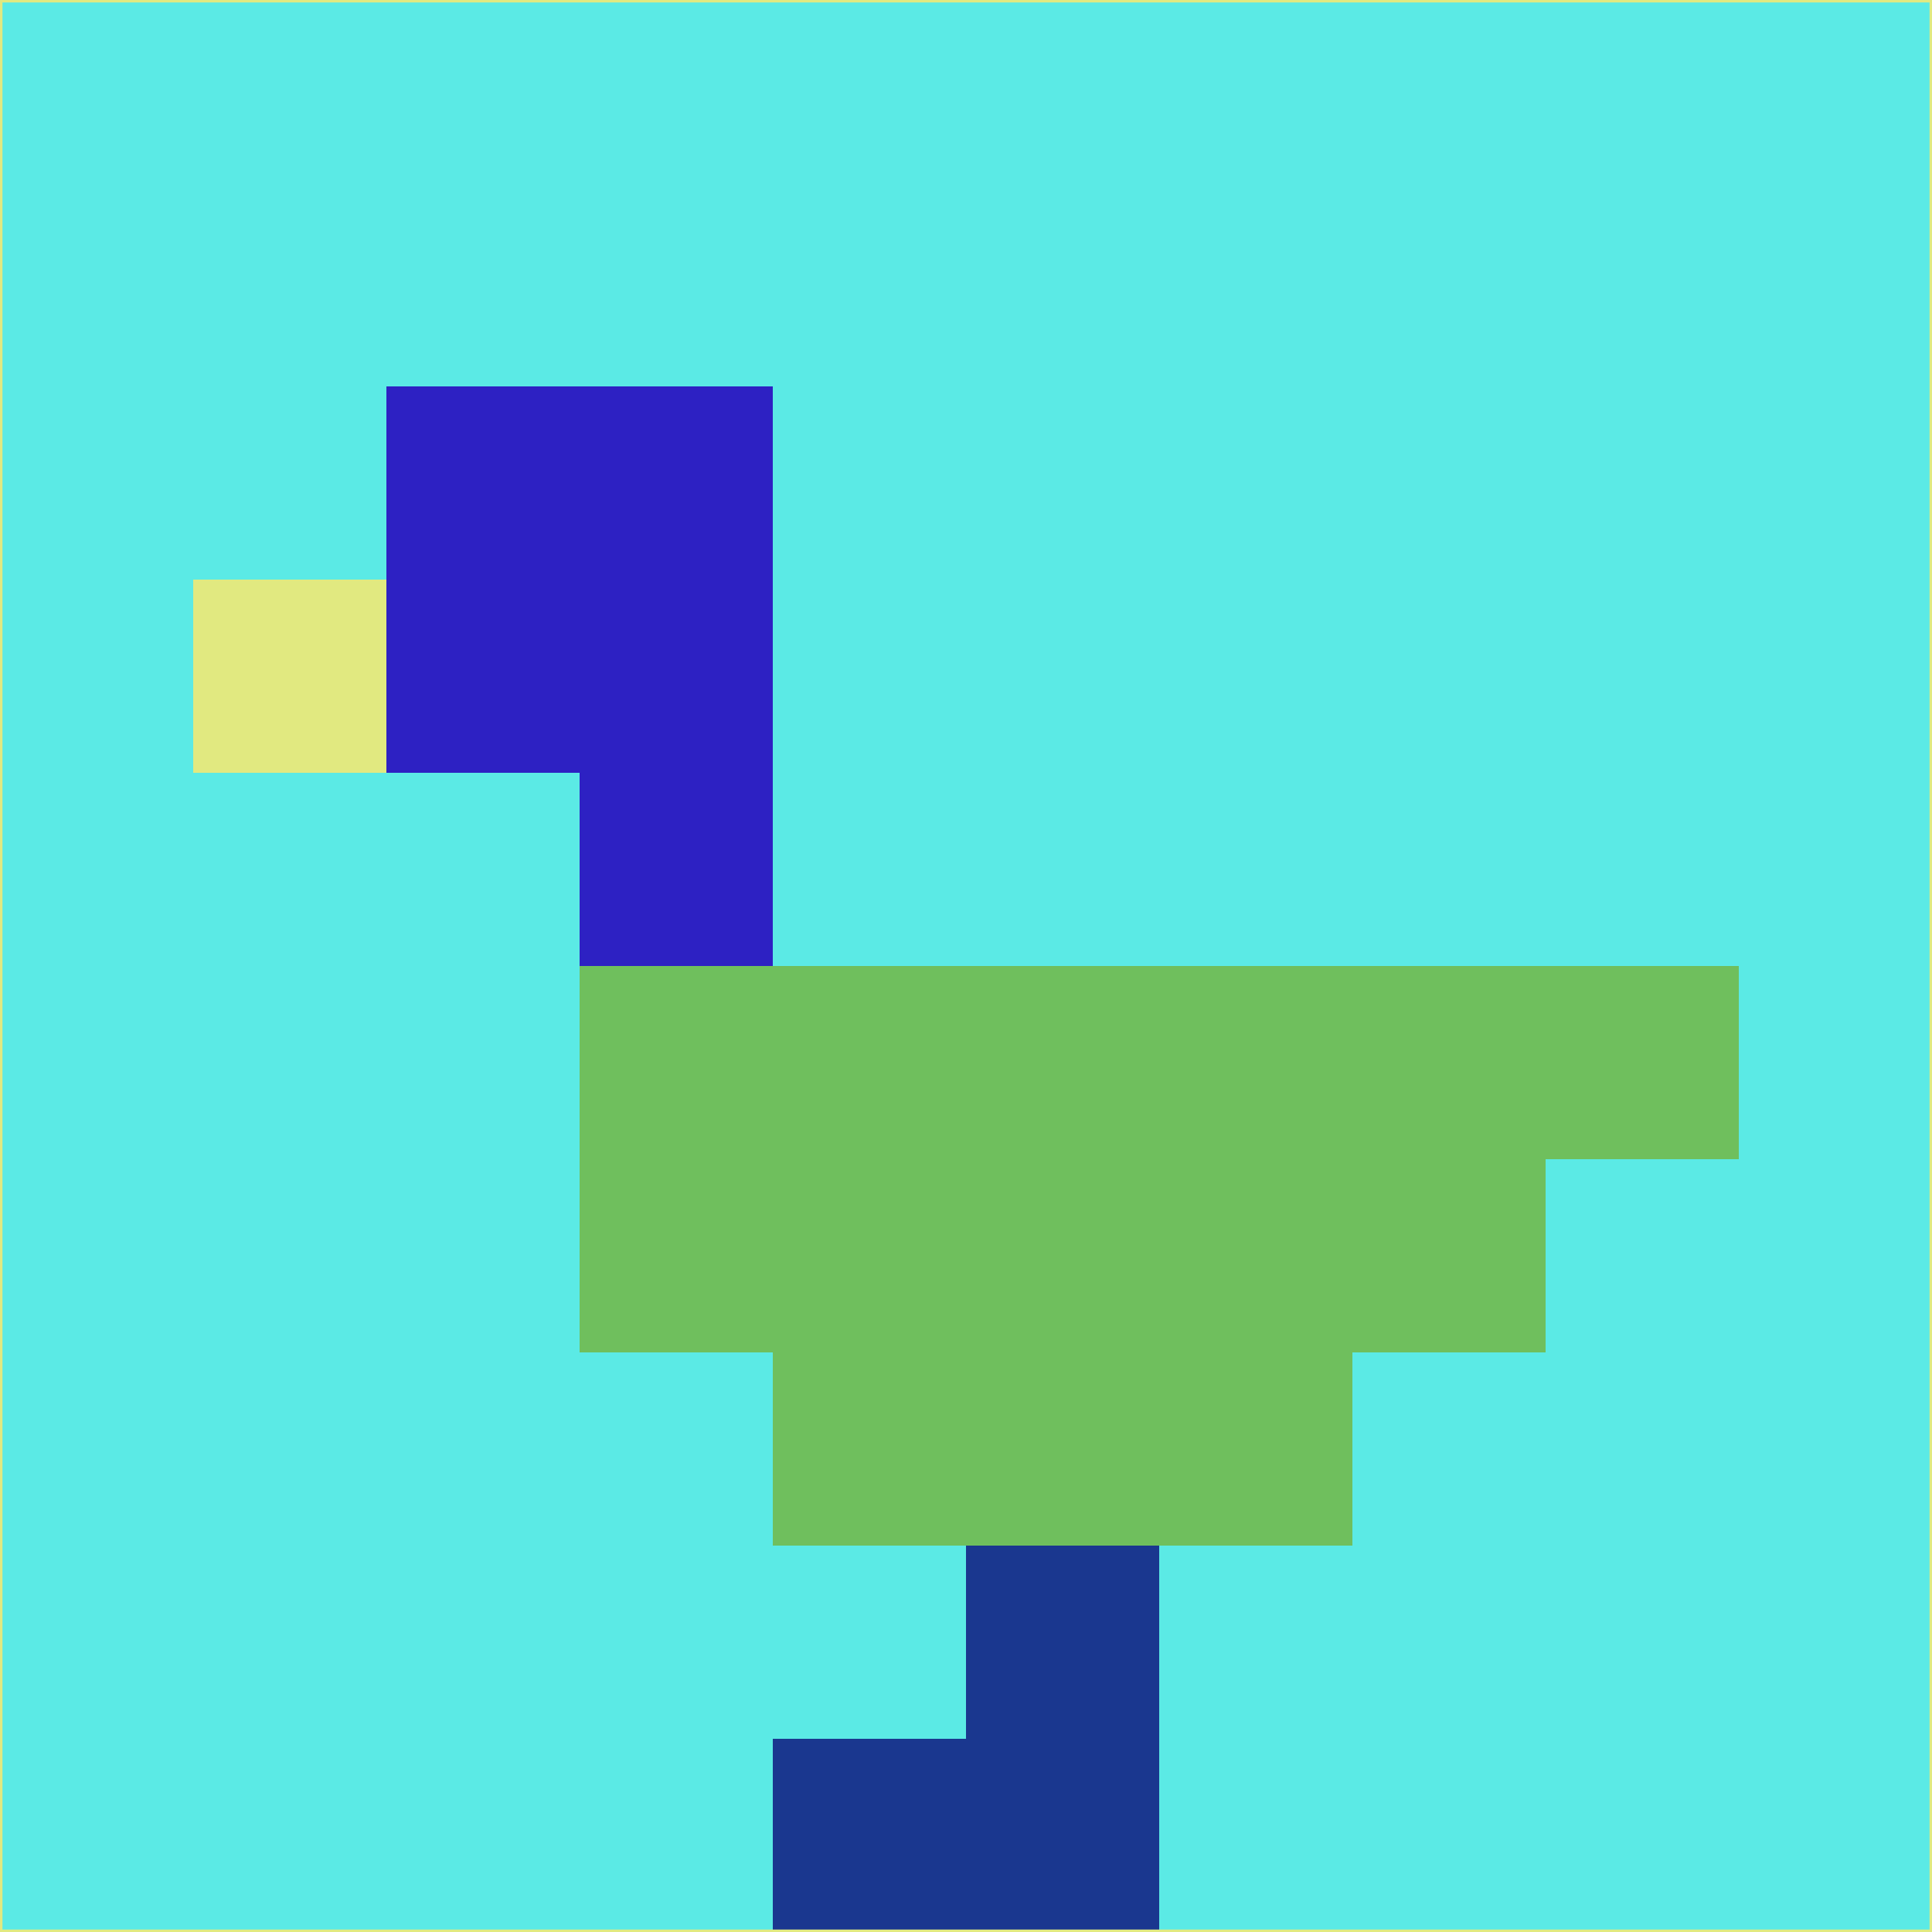 <svg xmlns="http://www.w3.org/2000/svg" version="1.1" width="785" height="785">
  <title>'goose-pfp-694263' by Dmitri Cherniak (Cyberpunk Edition)</title>
  <desc>
    seed=339968
    backgroundColor=#5beae5
    padding=20
    innerPadding=0
    timeout=500
    dimension=1
    border=false
    Save=function(){return n.handleSave()}
    frame=12

    Rendered at 2024-09-15T22:37:00.946Z
    Generated in 1ms
    Modified for Cyberpunk theme with new color scheme
  </desc>
  <defs/>
  <rect width="100%" height="100%" fill="#5beae5"/>
  <g>
    <g id="0-0">
      <rect x="0" y="0" height="785" width="785" fill="#5beae5"/>
      <g>
        <!-- Neon blue -->
        <rect id="0-0-2-2-2-2" x="157" y="157" width="157" height="157" fill="#2d21c3"/>
        <rect id="0-0-3-2-1-4" x="235.5" y="157" width="78.5" height="314" fill="#2d21c3"/>
        <!-- Electric purple -->
        <rect id="0-0-4-5-5-1" x="314" y="392.5" width="392.5" height="78.5" fill="#6fbf5d"/>
        <rect id="0-0-3-5-5-2" x="235.5" y="392.5" width="392.5" height="157" fill="#6fbf5d"/>
        <rect id="0-0-4-5-3-3" x="314" y="392.5" width="235.5" height="235.5" fill="#6fbf5d"/>
        <!-- Neon pink -->
        <rect id="0-0-1-3-1-1" x="78.5" y="235.5" width="78.5" height="78.5" fill="#e1e980"/>
        <!-- Cyber yellow -->
        <rect id="0-0-5-8-1-2" x="392.5" y="628" width="78.5" height="157" fill="#1a378f"/>
        <rect id="0-0-4-9-2-1" x="314" y="706.5" width="157" height="78.5" fill="#1a378f"/>
      </g>
      <rect x="0" y="0" stroke="#e1e980" stroke-width="2" height="785" width="785" fill="none"/>
    </g>
  </g>
  <script xmlns=""/>
</svg>